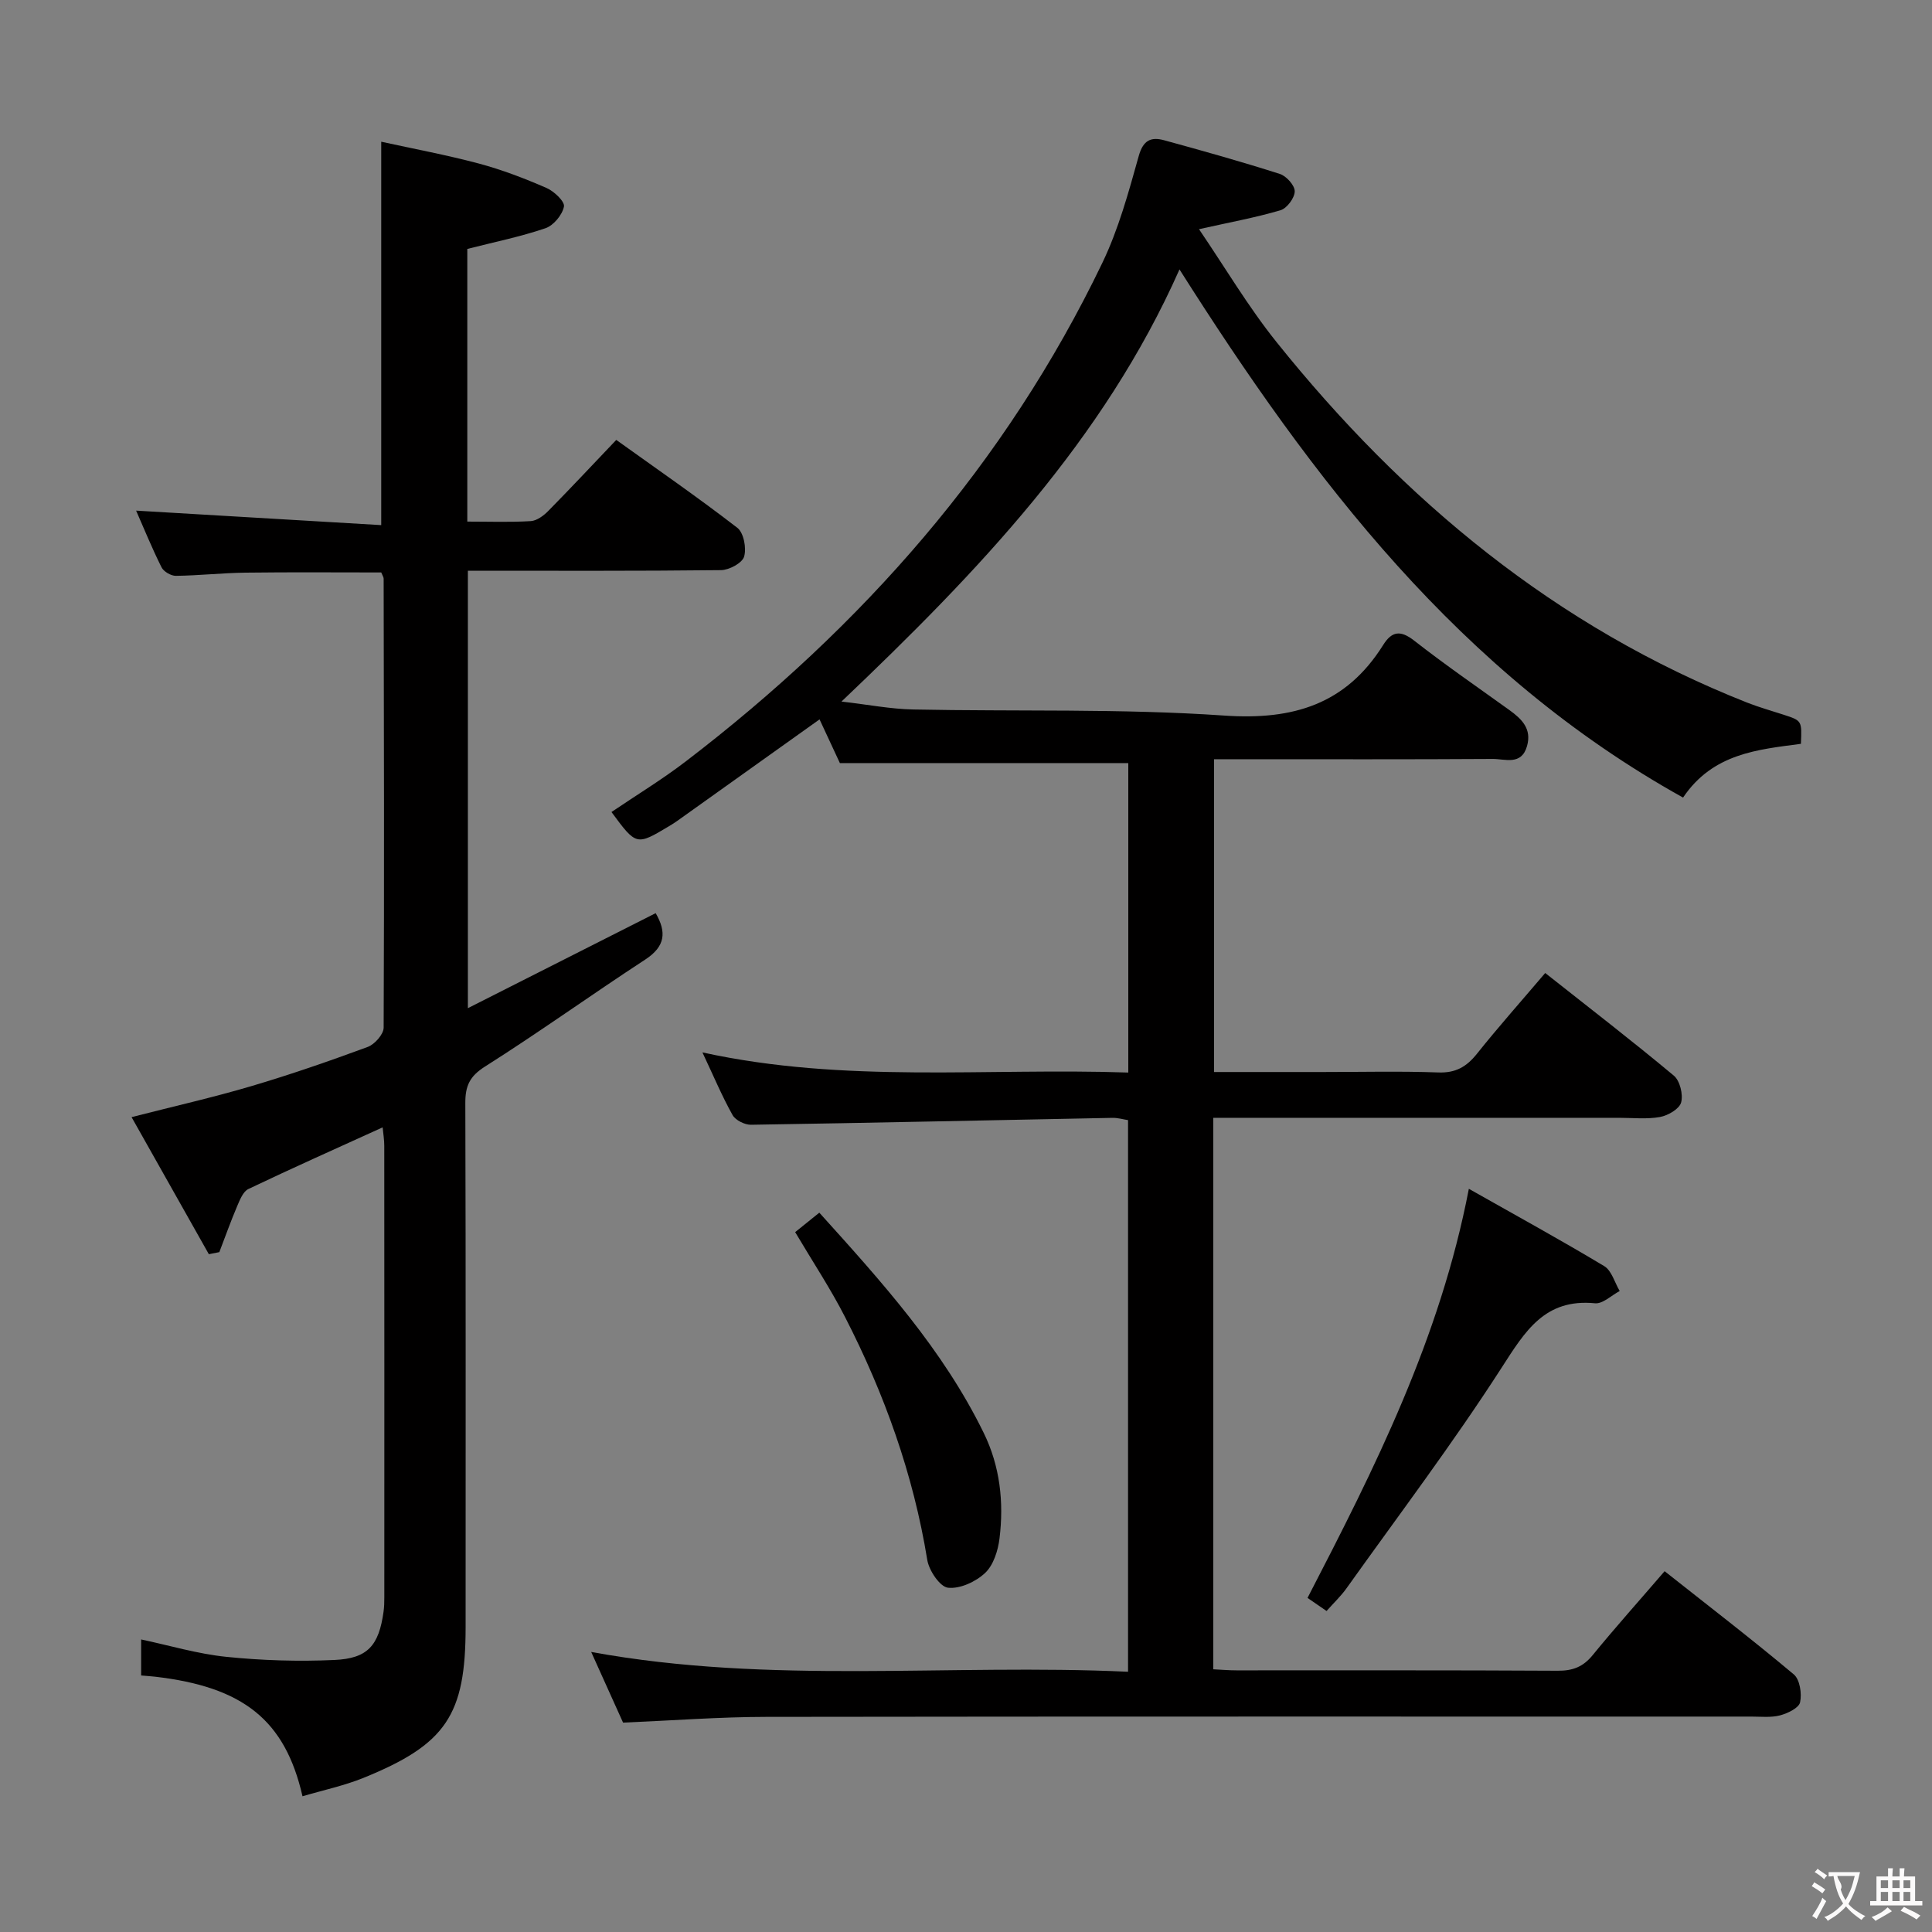 <svg enable-background="new 0 0 400 400" viewBox="0 0 400 400" xmlns="http://www.w3.org/2000/svg"><rect x="0" y="0" width="400" height="400" fill="#808080" stroke="none"/><g fill="#010000"><path d="m344.64 325.3c9.15 7.24 18.11 14.12 26.75 21.37 1.25 1.05 1.69 3.97 1.3 5.77-.25 1.18-2.57 2.29-4.15 2.71-1.88.49-3.97.25-5.97.25-67.99.01-135.98-.04-203.96.06-9.62.01-19.25.75-29.61 1.19-1.94-4.29-4.09-9.06-6.6-14.63 37.22 6.81 74.07 2.38 111.15 4.1 0-38.44 0-76.17 0-114.21-.99-.15-2.11-.49-3.21-.47-24.95.48-49.9 1.04-74.86 1.43-1.29.02-3.21-.94-3.81-2.01-2.18-3.89-3.91-8.03-6.24-12.97 29.6 6.48 58.79 3.16 88.17 4.17 0-21.79 0-43.02 0-64.07-19.73 0-39.29 0-59.71 0-1.1-2.36-2.66-5.73-4.21-9.05-10.02 7.15-19.75 14.09-29.48 21.03-.54.39-1.11.74-1.68 1.08-6.77 4.05-6.77 4.05-11.92-2.93 5.15-3.49 10.49-6.73 15.41-10.5 36.48-27.91 66.2-61.55 86.21-103.18 3.36-6.98 5.44-14.63 7.54-22.13.93-3.35 2.59-4.01 5.31-3.26 8 2.19 16 4.43 23.9 6.96 1.36.43 3.11 2.38 3.09 3.61-.02 1.37-1.62 3.52-2.95 3.91-5.18 1.53-10.53 2.5-16.87 3.92 5.38 7.9 10.17 16.03 16.01 23.32 26.34 32.86 57.89 59.06 97.48 74.7 2.46.97 5.03 1.68 7.56 2.51 3.78 1.23 3.78 1.23 3.57 6.02-8.89 1.19-18.22 1.95-24.4 11.13-46.28-25.75-76.72-65.88-104.26-109.35-15.67 35.33-41.68 62.55-69.98 89.47 5.52.63 10.17 1.55 14.84 1.64 21.47.44 43.01-.22 64.4 1.26 14.28.99 25.21-2.33 32.91-14.61 1.78-2.84 3.55-3.14 6.4-.92 6.42 5.02 13.14 9.65 19.76 14.41 2.56 1.85 4.64 3.88 3.62 7.45-1.16 4.07-4.56 2.63-7.11 2.65-17.33.11-34.66.06-51.99.06-1.8 0-3.59 0-5.7 0v64.76h22.46c8 0 16-.2 23.99.09 3.58.13 5.82-1.17 7.97-3.85 4.44-5.57 9.19-10.9 14.15-16.74 9.04 7.15 17.98 14.03 26.63 21.25 1.26 1.05 1.96 3.91 1.51 5.55-.36 1.34-2.71 2.71-4.37 3.01-2.74.5-5.64.17-8.47.17-26 0-51.99 0-77.99 0-1.95 0-3.9 0-6.03 0v114.18c1.63.08 3.22.22 4.81.22 22.16.01 44.33-.05 66.49.08 3.11.02 5.26-.79 7.26-3.25 4.75-5.81 9.73-11.37 14.88-17.36z"/><path d="m43.24 259.67c-5.25-9.31-10.5-18.62-16-28.38 8.82-2.26 16.89-4.08 24.8-6.42 8.12-2.4 16.14-5.18 24.08-8.11 1.44-.53 3.3-2.61 3.31-3.99.14-30.99.06-61.98 0-92.97 0-.3-.23-.61-.5-1.28-9.27 0-18.68-.08-28.09.04-4.81.06-9.62.6-14.43.66-1.01.01-2.53-.88-2.97-1.77-1.98-3.96-3.65-8.08-5.26-11.73 17.03 1.01 33.88 2 50.75 3 0-26.85 0-52.58 0-79.38 6.49 1.43 13.42 2.71 20.21 4.52 4.79 1.28 9.47 3.08 14.02 5.06 1.56.68 3.81 2.81 3.6 3.85-.34 1.72-2.15 3.91-3.82 4.48-5.16 1.76-10.54 2.85-16.19 4.29v56.45c4.55 0 8.86.16 13.14-.1 1.25-.08 2.66-1.12 3.61-2.09 4.67-4.74 9.21-9.6 14.09-14.72 8.47 6.07 16.94 11.92 25.07 18.2 1.32 1.02 1.92 4.21 1.4 5.96-.39 1.33-3.09 2.78-4.78 2.8-17.32.2-34.64.12-52.41.12v90.57c13.2-6.68 25.97-13.14 38.88-19.67 2.28 3.92 2.01 6.88-2.15 9.6-11.14 7.27-21.95 15.05-33.19 22.16-3.2 2.02-4.08 4.05-4.07 7.55.11 36.16.06 72.32.06 108.48 0 18.22-4.03 24.3-21.17 31.25-4.03 1.63-8.36 2.54-12.6 3.8-3.61-15.82-12.33-22.65-30.53-24.76-.83-.1-1.66-.14-2.88-.25 0-2.39 0-4.79 0-7.46 5.83 1.23 11.67 2.99 17.63 3.6 7.42.76 14.95.99 22.39.65 6.94-.31 9.2-3.03 10.17-9.99.14-.98.16-1.99.16-2.99.01-31.16.01-62.32-.01-93.48 0-1.26-.22-2.53-.34-3.81-9.49 4.32-18.7 8.42-27.79 12.76-1.09.52-1.76 2.22-2.31 3.51-1.34 3.15-2.49 6.37-3.71 9.56-.72.15-1.44.29-2.17.43z"/><path d="m304.11 246.13c9.95 5.63 19.1 10.64 28.03 16.01 1.54.93 2.16 3.4 3.2 5.15-1.71.9-3.51 2.7-5.11 2.54-10.4-1.02-14.46 5.77-19.33 13.33-10.07 15.64-21.31 30.52-32.12 45.68-1.14 1.6-2.59 2.97-4.13 4.7-1.37-.94-2.53-1.73-3.94-2.71 13.9-26.86 27.42-53.63 33.4-84.7z"/><path d="m164.63 255.1c1.62-1.3 3.14-2.53 5-4.03 12.91 14.3 25.61 28.35 34.04 45.6 3.38 6.9 4.19 14.32 3.27 21.84-.31 2.52-1.25 5.52-2.98 7.15-1.93 1.82-5.21 3.34-7.69 3.06-1.67-.19-3.93-3.55-4.29-5.76-2.88-17.7-8.85-34.33-16.98-50.2-3.01-5.9-6.69-11.45-10.37-17.66z"/></g><path d="m377.9 391.2c-.2.3-.4.5-.6.8-.7-.6-1.4-1-2.2-1.5.2-.3.4-.5.5-.8.6.4 1.4.8 2.3 1.5zm-1.8 6.1c-.2-.2-.5-.4-.9-.6.4-.6.8-1.2 1.2-1.9s.7-1.3.9-1.9c.3.3.5.5.8.7-.7 1.3-1.4 2.6-2 3.7zm2.2-9c-.3.3-.5.5-.6.8-.6-.6-1.3-1.1-2-1.5.3-.3.5-.5.6-.7.6.5 1.3.9 2 1.4zm.3.2v-.9h2 4.5c-.3 1.3-.6 2.5-1 3.6s-.9 2.1-1.4 3c.4.5 1 1 1.6 1.4s1.2.8 1.9 1.1c-.3.2-.5.4-.8.8-.4-.3-1-.7-1.6-1.2s-1.2-1.1-1.6-1.6c-.5.6-1.1 1.1-1.7 1.6s-1.4.9-2.1 1.4c-.1-.3-.3-.5-.7-.8.6-.2 1.2-.5 1.9-1s1.4-1.1 2-1.8c-.5-.8-.9-1.6-1.2-2.5s-.6-2-.8-3.2c-.4.1-.7.1-1 .1zm2.5 2.7c.3 1 .7 1.7 1 2.2.3-.5.6-1.1 1-2s.6-1.9.9-3h-3.2-.4c.1.9 1.3 1.8.7 2.8z" fill="#fbfafa"/><path d="m396.5 388.5v1.5 3.6h1.5v.9c-.4 0-1 0-1.7 0h-7.9c-.5 0-.9 0-1.2 0v-.9h1.3v-3.5c0-.7 0-1.2 0-1.6h2.4c0-.8 0-1.4 0-1.7h1c0 .3-.1.8-.1 1.7h1.5c0-.8 0-1.4 0-1.7h1c0 .3-.1.9-.1 1.7zm-8.2 9.2c-.2-.3-.5-.5-.8-.8.8-.3 1.4-.6 1.9-.9s1-.7 1.4-1.1c.3.3.6.5.9.8-1.6 1-2.8 1.6-3.4 2zm2.6-6.8v-1.6h-1.5v1.6zm0 2.7v-1.9h-1.5v1.9zm2.4-2.7v-1.6h-1.5v1.6zm0 2.7v-1.9h-1.5v1.9zm.2 2 .7-.8c.4.2.9.5 1.6.8s1.3.7 1.8 1c-.3.3-.5.5-.8.8-.4-.3-1.5-1-3.3-1.8zm2-4.7v-1.6h-1.4v1.6zm0 2.7v-1.9h-1.4v1.9z" fill="#fbfafa"/></svg>
